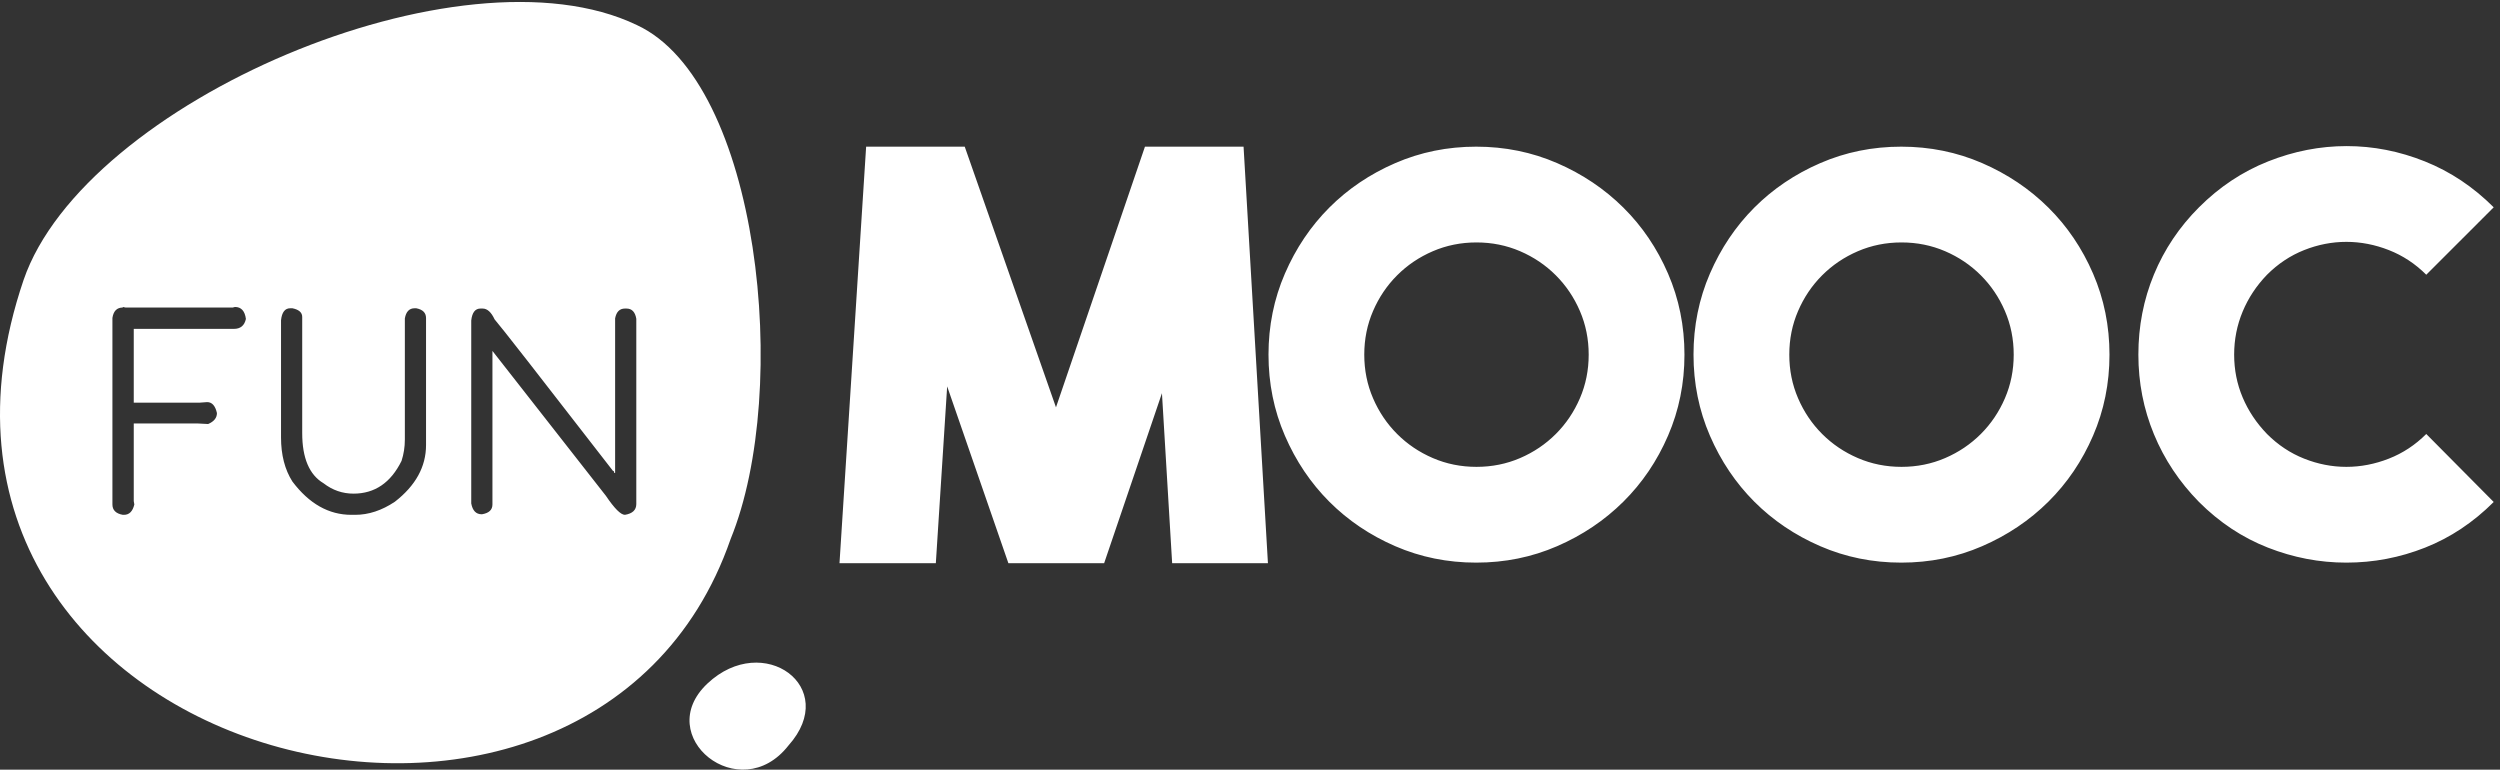 <svg xmlns="http://www.w3.org/2000/svg" width="287.187" height="88.413"><rect width="100%" height="100%" fill="#333333" stroke="none"/><path d="M988.918 538.082h85.172l21.05-359.766h-82.73l-8.81 146.844-49.928-146.844h-82.715l-52.871 152.719-9.785-152.719H725.09l23.008 359.766h85.164l78.808-225.156 76.848 225.156M1275.26 261.527c13.38 0 25.95 2.528 37.7 7.59 11.74 5.055 22.02 11.992 30.83 20.801 8.81 8.809 15.74 19.09 20.8 30.836 5.06 11.746 7.59 24.305 7.59 37.687 0 13.379-2.53 25.946-7.59 37.692-5.06 11.75-11.99 22.027-20.8 30.84-8.81 8.808-19.09 15.738-30.83 20.8-11.75 5.055-24.32 7.586-37.7 7.586-13.38 0-25.93-2.531-37.68-7.586-11.75-5.062-22.03-11.992-30.84-20.8-8.81-8.813-15.75-19.09-20.8-30.84-5.07-11.746-7.59-24.313-7.59-37.692 0-13.382 2.52-25.941 7.59-37.687 5.05-11.746 11.99-22.027 20.8-30.836 8.81-8.809 19.09-15.746 30.84-20.801 11.75-5.062 24.3-7.59 37.68-7.59zm-.24 276.555c24.77 0 48.06-4.73 69.89-14.195 21.84-9.469 40.91-22.27 57.2-38.422 16.29-16.152 29.16-35.168 38.61-57.027 9.46-21.868 14.18-45.2 14.18-69.997 0-24.796-4.72-48.132-14.18-69.996-9.45-21.863-22.32-40.867-38.61-57.019-16.29-16.153-35.36-28.965-57.2-38.426-21.83-9.469-45.12-14.195-69.89-14.195-24.77 0-48.07 4.726-69.9 14.195-21.84 9.461-40.82 22.273-56.96 38.426-16.12 16.152-28.91 35.156-38.36 57.019-9.46 21.864-14.17 45.2-14.17 69.996 0 24.797 4.71 48.129 14.17 69.997 9.45 21.859 22.24 40.875 38.36 57.027 16.14 16.152 35.12 28.953 56.96 38.422 21.83 9.465 45.13 14.195 69.9 14.195M1642.36 261.527c13.38 0 25.95 2.528 37.7 7.59 11.74 5.055 22.02 11.992 30.83 20.801 8.81 8.809 15.74 19.09 20.8 30.836 5.06 11.746 7.59 24.305 7.59 37.687 0 13.379-2.53 25.946-7.59 37.692-5.06 11.75-11.99 22.027-20.8 30.84-8.81 8.808-19.09 15.738-30.83 20.8-11.75 5.055-24.32 7.586-37.7 7.586-13.38 0-25.93-2.531-37.68-7.586-11.75-5.062-22.03-11.992-30.84-20.8-8.81-8.813-15.75-19.09-20.8-30.84-5.07-11.746-7.59-24.313-7.59-37.692 0-13.382 2.52-25.941 7.59-37.687 5.05-11.746 11.99-22.027 20.8-30.836 8.81-8.809 19.09-15.746 30.84-20.801 11.75-5.062 24.3-7.59 37.68-7.59zm-.24 276.555c24.76 0 48.06-4.73 69.89-14.195 21.84-9.469 40.91-22.27 57.2-38.422 16.29-16.152 29.16-35.168 38.61-57.027 9.46-21.868 14.18-45.2 14.18-69.997 0-24.796-4.72-48.132-14.18-69.996-9.45-21.863-22.32-40.867-38.61-57.019-16.29-16.153-35.36-28.965-57.2-38.426-21.83-9.469-45.13-14.195-69.89-14.195-24.77 0-48.07 4.726-69.9 14.195-21.84 9.461-40.82 22.273-56.96 38.426-16.12 16.152-28.91 35.156-38.37 57.019-9.45 21.864-14.17 45.2-14.17 69.996 0 24.797 4.72 48.129 14.17 69.997 9.46 21.859 22.25 40.875 38.37 57.027 16.14 16.152 35.12 28.953 56.96 38.422 21.83 9.465 45.13 14.195 69.9 14.195M2026.59 178.805c-23.17 0-45.76 4.32-67.79 12.972-22.02 8.645-41.85 21.782-59.47 39.407-16.98 17.289-29.95 36.785-38.92 58.488-8.97 21.699-13.46 44.621-13.46 68.769 0 24.481 4.49 47.559 13.46 69.262 8.97 21.699 21.94 41.031 38.92 58.004 17.62 17.621 37.52 30.84 59.71 39.648 22.19 8.809 44.79 13.219 67.8 13.219 23 0 45.52-4.41 67.54-13.219 22.04-8.808 41.86-22.027 59.48-39.648l-58.25-58.246c-9.47 9.465-20.24 16.559-32.31 21.293-12.07 4.726-24.31 7.098-36.71 7.098-12.4 0-24.56-2.372-36.46-7.098-11.92-4.734-22.6-11.828-32.06-21.293-9.14-9.469-16.16-20.066-21.05-31.816-4.9-11.75-7.34-24.153-7.34-37.204 0-13.05 2.44-25.375 7.34-36.953 4.89-11.586 11.91-22.109 21.05-31.57 9.46-9.469 20.14-16.566 32.06-21.293 11.9-4.734 24.06-7.098 36.46-7.098 12.4 0 24.64 2.364 36.71 7.098 12.07 4.727 22.84 11.824 32.31 21.293l58.25-58.734c-17.62-17.625-37.38-30.762-59.23-39.407-21.87-8.652-44.54-12.972-68.04-12.972M549.59 229.426c0-5.149-3.281-8.258-9.832-9.336-3.574 0-9.055 5.476-16.438 16.433l-97.988 125.133V229.055c0-4.653-2.988-7.473-8.965-8.469h-.383c-4.812 0-7.8 3.109-8.961 9.336v158.004c.75 6.887 3.407 10.332 7.965 10.332h1.875c3.989 0 7.422-3.113 10.332-9.336 4.653-5.231 38.723-48.856 102.219-130.859.664 0 .996-.458.996-1.368l.383-.5h.496v133.594c1.074 5.645 3.899 8.469 8.469 8.469h1.363c4.652 0 7.473-2.945 8.469-8.84zm-181.61 50.926c0-18.676-8.964-34.993-26.894-48.934-11.289-7.555-22.746-11.328-34.367-11.328h-3.235c-19.507 0-36.48 9.582-50.925 28.758-6.551 10.293-9.832 22.992-9.832 38.101v101.227c.742 6.887 3.394 10.332 7.964 10.332h1.868c5.644-1.164 8.468-3.656 8.468-7.473V290.684c0-21.582 6.141-36.028 18.426-43.332 7.727-5.973 16.348-8.961 25.899-8.961 18.339 0 32.168 9.422 41.464 28.265 1.907 5.895 2.864 12.032 2.864 18.426v104.586c.996 5.895 3.816 8.84 8.465 8.84h1.367c5.644-1.082 8.468-3.903 8.468-8.469zM202.063 380.703h-86.536v-63.75h56.653l6.726.496c4.231 0 7.051-3.152 8.465-9.461 0-4.148-2.535-7.304-7.594-9.465l-9.464.5h-54.786v-67.109l.5-2.859c-1.41-5.981-4.394-8.965-8.964-8.965h-.997c-5.976 1.078-8.964 4.066-8.964 8.965v161.113c.917 5.977 3.906 8.965 8.964 8.965v.496l2.364-.496h92.636l1.864.496c5.398 0 8.554-3.445 9.465-10.336-1.243-5.73-4.692-8.59-10.332-8.59zm347.992 262.426C398.164 716.109 72.93 576.313 20.352 422.883-120.176 9.223 508.71-154.301 631.039 199.152c52.777 129.461 24.813 394.973-80.984 443.977M681.016 20.863c-42.063-53.75-118.254 8.098-69.996 53.508 48.257 45.41 115.035-3.129 69.996-53.508" style="fill:#fff;fill-opacity:1;fill-rule:nonzero;stroke:none" transform="matrix(.133 0 0 -.133 0 88.413)"/></svg>

